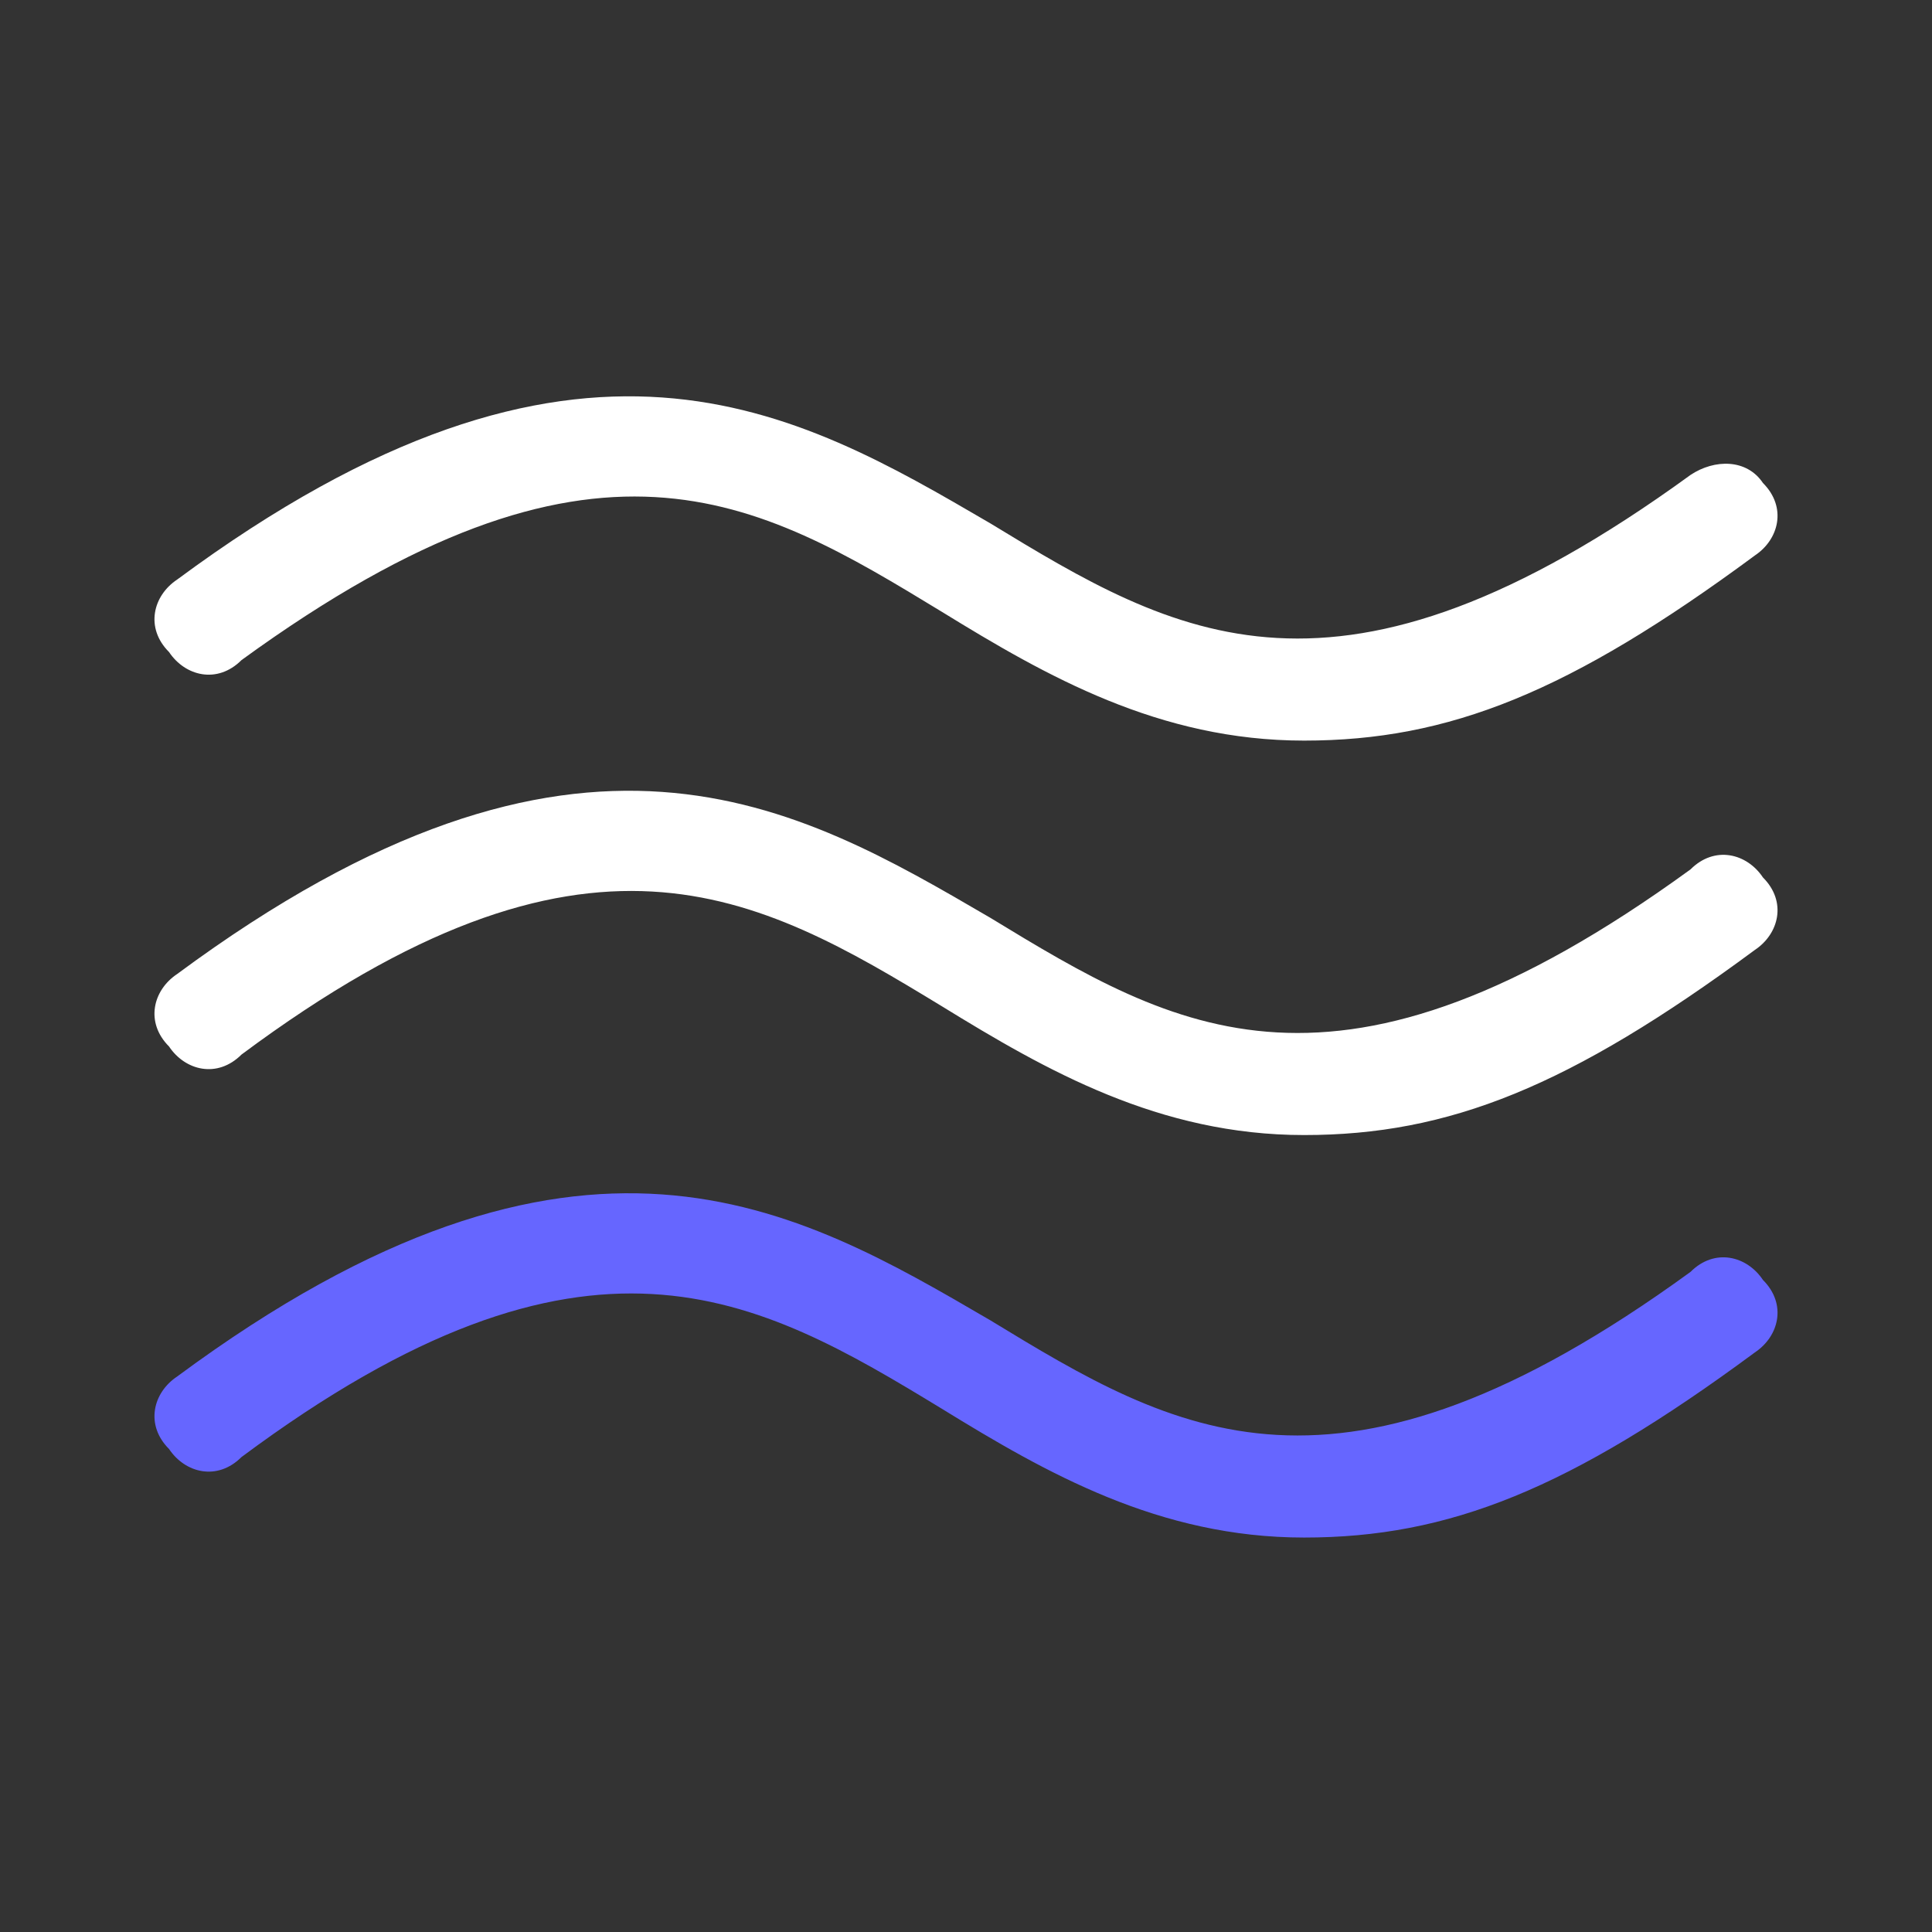 <?xml version="1.0" encoding="UTF-8"?>
<svg id="TL" xmlns="http://www.w3.org/2000/svg" version="1.1" viewBox="0 0 24 24">
  <rect x="0" y="0" width="24" height="24" fill="#333333" stroke="none"/>
  <!-- Generator: Adobe Illustrator 29.5.1, SVG Export Plug-In . SVG Version: 2.1.0 Build 141)  -->
  <defs>
    <style>
      .st0 {
        fill: #66f;
      }

      .st1 {
        fill: #fff;
      }
    </style>
  </defs>
  <path class="st1" d="M21,10.8c-4.4,3.2-6.4,2-8.7.6-2.4-1.4-5.1-3-10.1.7-.3.2-.4.6-.1.9.2.3.6.4.9.1,4.3-3.2,6.4-2,8.7-.6,1.3.8,2.7,1.6,4.5,1.6s3.3-.6,5.6-2.3c.3-.2.4-.6.1-.9-.2-.3-.6-.4-.9-.1Z"/>
  <path class="st0" d="M21,15.8c-4.4,3.2-6.4,2-8.7.6-2.4-1.4-5.1-3-10.1.7-.3.2-.4.6-.1.9.2.3.6.4.9.1,4.3-3.2,6.4-2,8.7-.6,1.3.8,2.7,1.6,4.5,1.6s3.3-.6,5.6-2.3c.3-.2.4-.6.1-.9-.2-.3-.6-.4-.9-.1Z"/>
  <path class="st1" d="M3,8.2c4.4-3.2,6.4-2,8.7-.6,1.3.8,2.7,1.6,4.5,1.6s3.3-.6,5.6-2.3c.3-.2.4-.6.1-.9-.2-.3-.6-.3-.9-.1-4.4,3.2-6.4,2-8.7.6-2.4-1.4-5.1-3-10.1.7-.3.2-.4.6-.1.9.2.3.6.4.9.1Z"/>
</svg>
